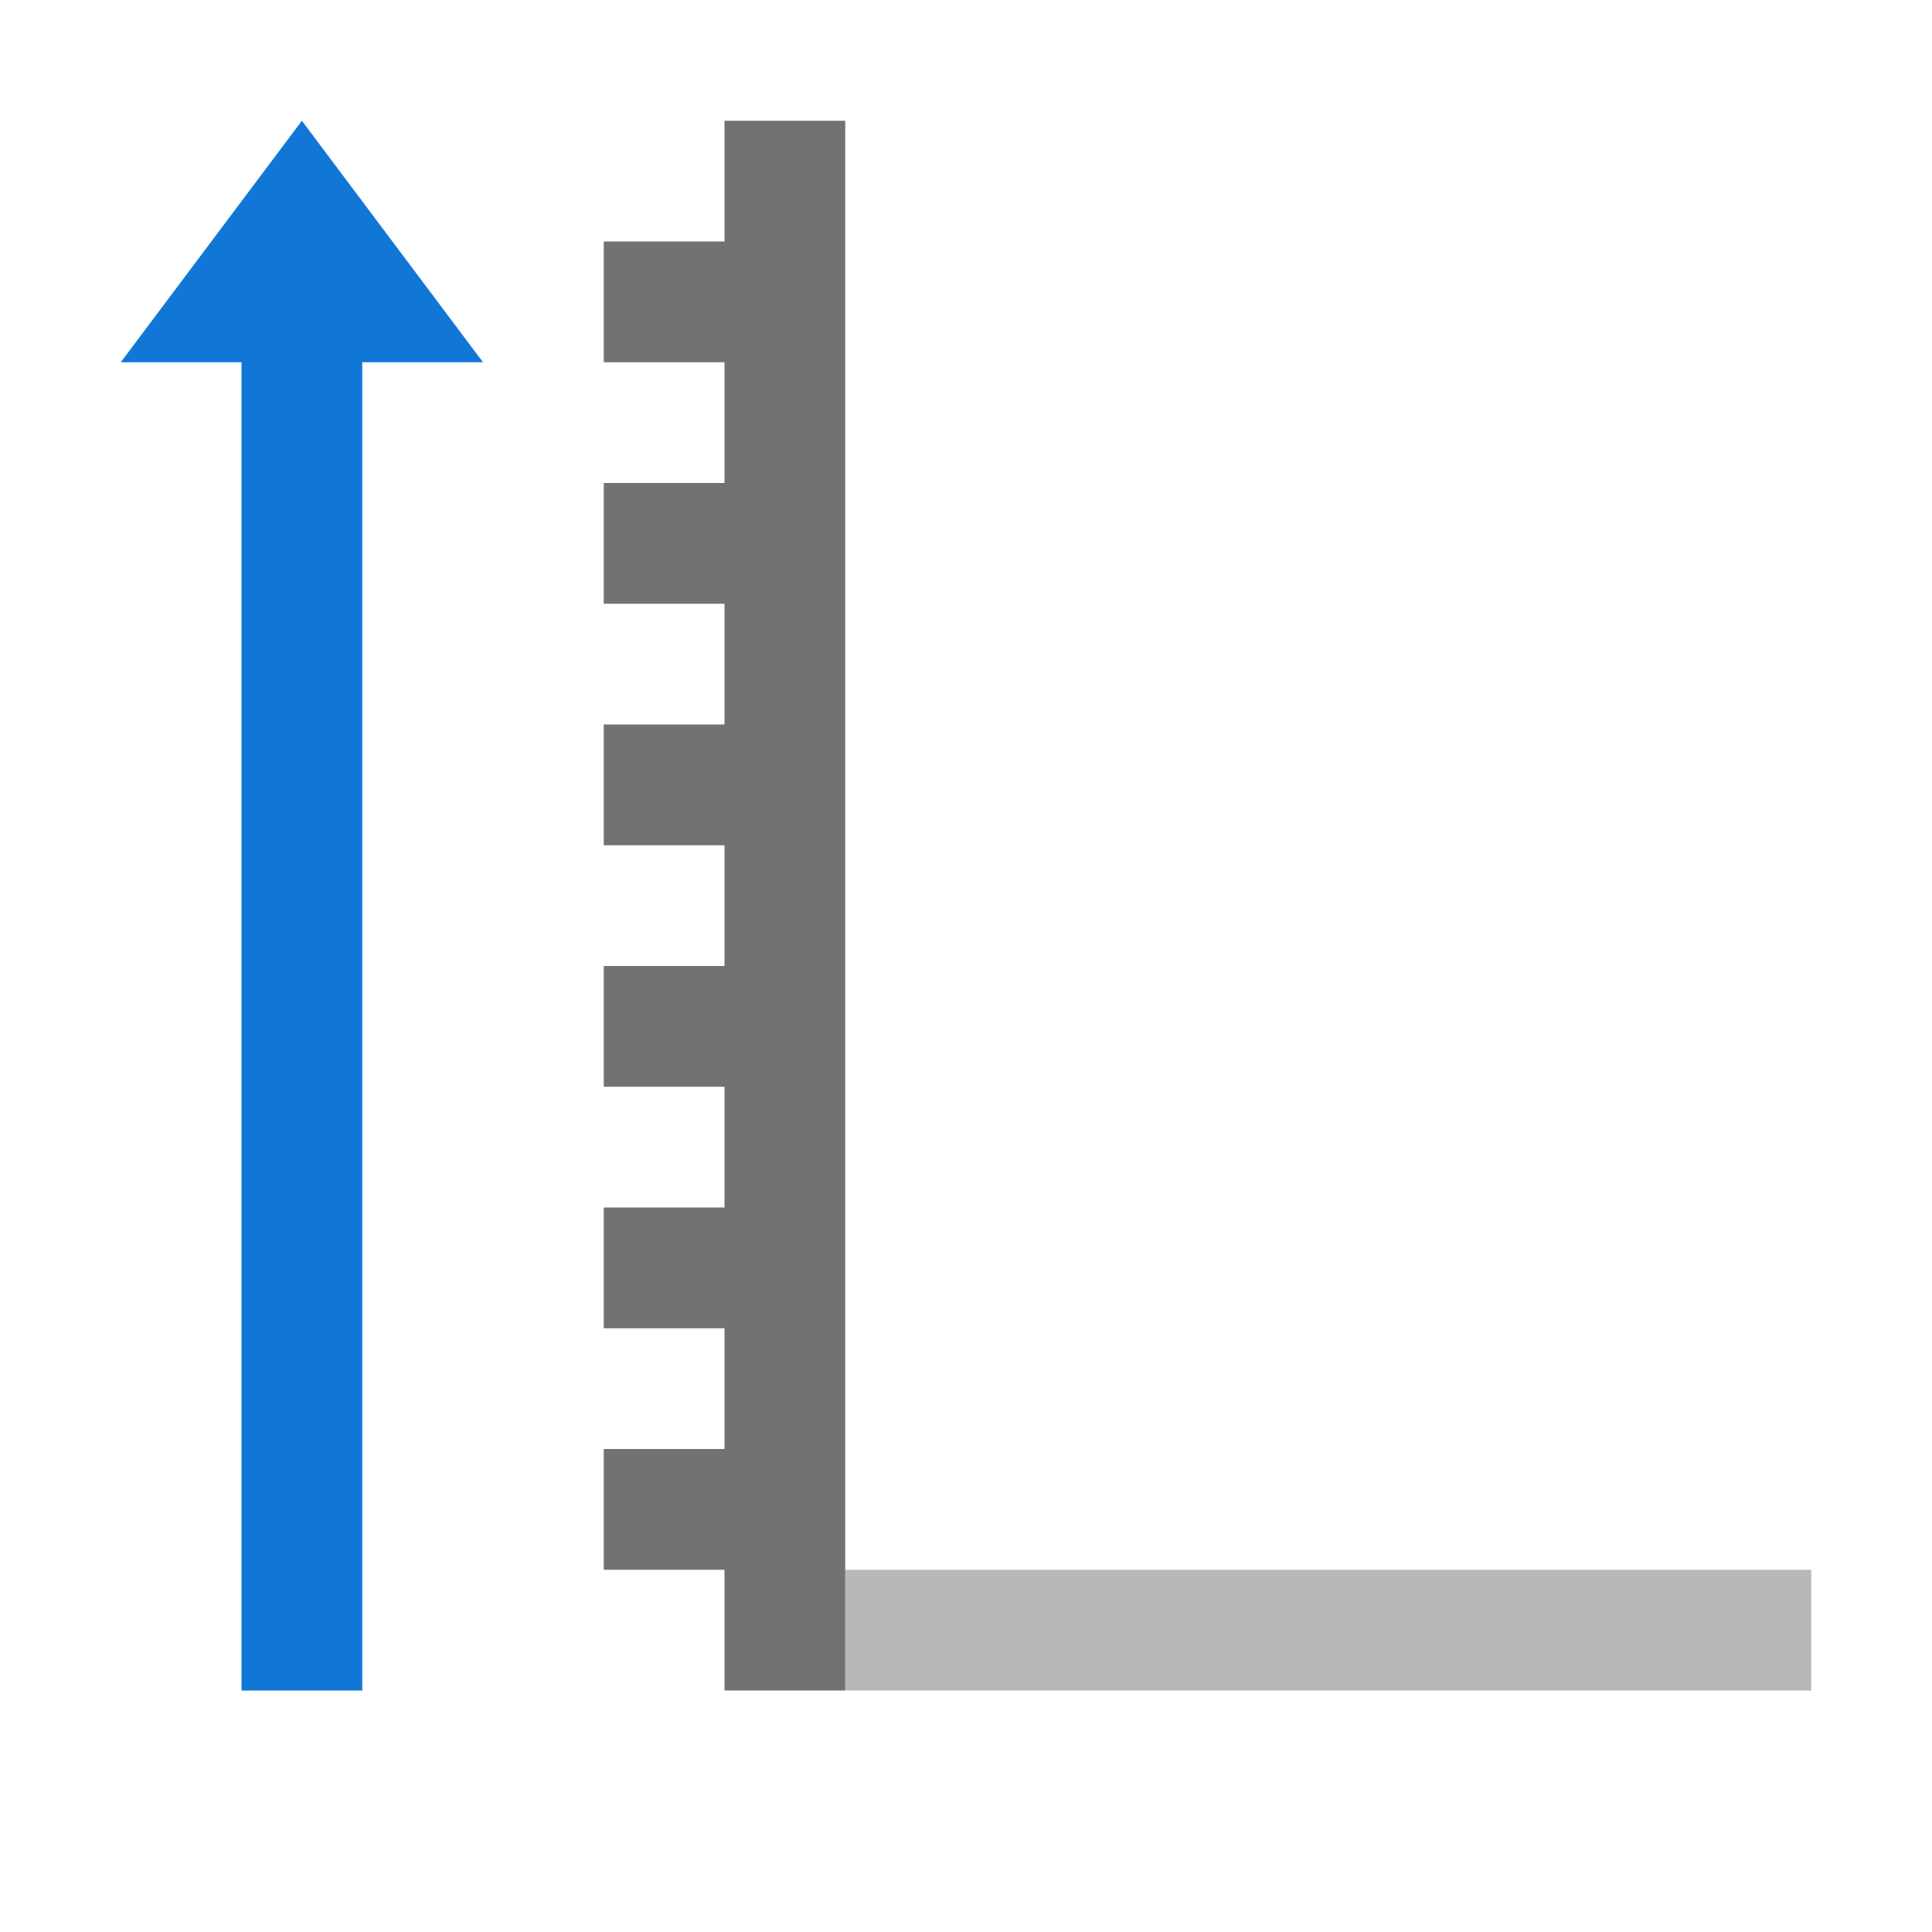 <?xml version="1.0" encoding="utf-8"?>
<!-- Generator: Adobe Illustrator 21.0.2, SVG Export Plug-In . SVG Version: 6.00 Build 0)  -->
<svg version="1.1" id="Vertical_Axis_Bottom_to_Up" xmlns="http://www.w3.org/2000/svg" xmlns:xlink="http://www.w3.org/1999/xlink"
	 x="0px" y="0px" viewBox="0 0 32 32" style="enable-background:new 0 0 32 32;" xml:space="preserve">
<style type="text/css">
	.Blue{fill:#1177D7;}
	.Black{fill:#727272;}
	.st0{opacity:0.5;}
</style>
<polygon class="Black" points="12,2 12,4 10,4 10,6 12,6 12,8 10,8 10,10 12,10 12,12 10,12 10,14 12,14 12,16 10,16 10,18 12,18 
	12,20 10,20 10,22 12,22 12,24 10,24 10,26 12,26 12,28 14,28 14,2 "/>
<g class="st0">
	<rect x="14" y="26" class="Black" width="16" height="2"/>
</g>
<polygon class="Blue" points="8,6 5,2 2,6 4,6 4,28 6,28 6,6 "/>
</svg>
